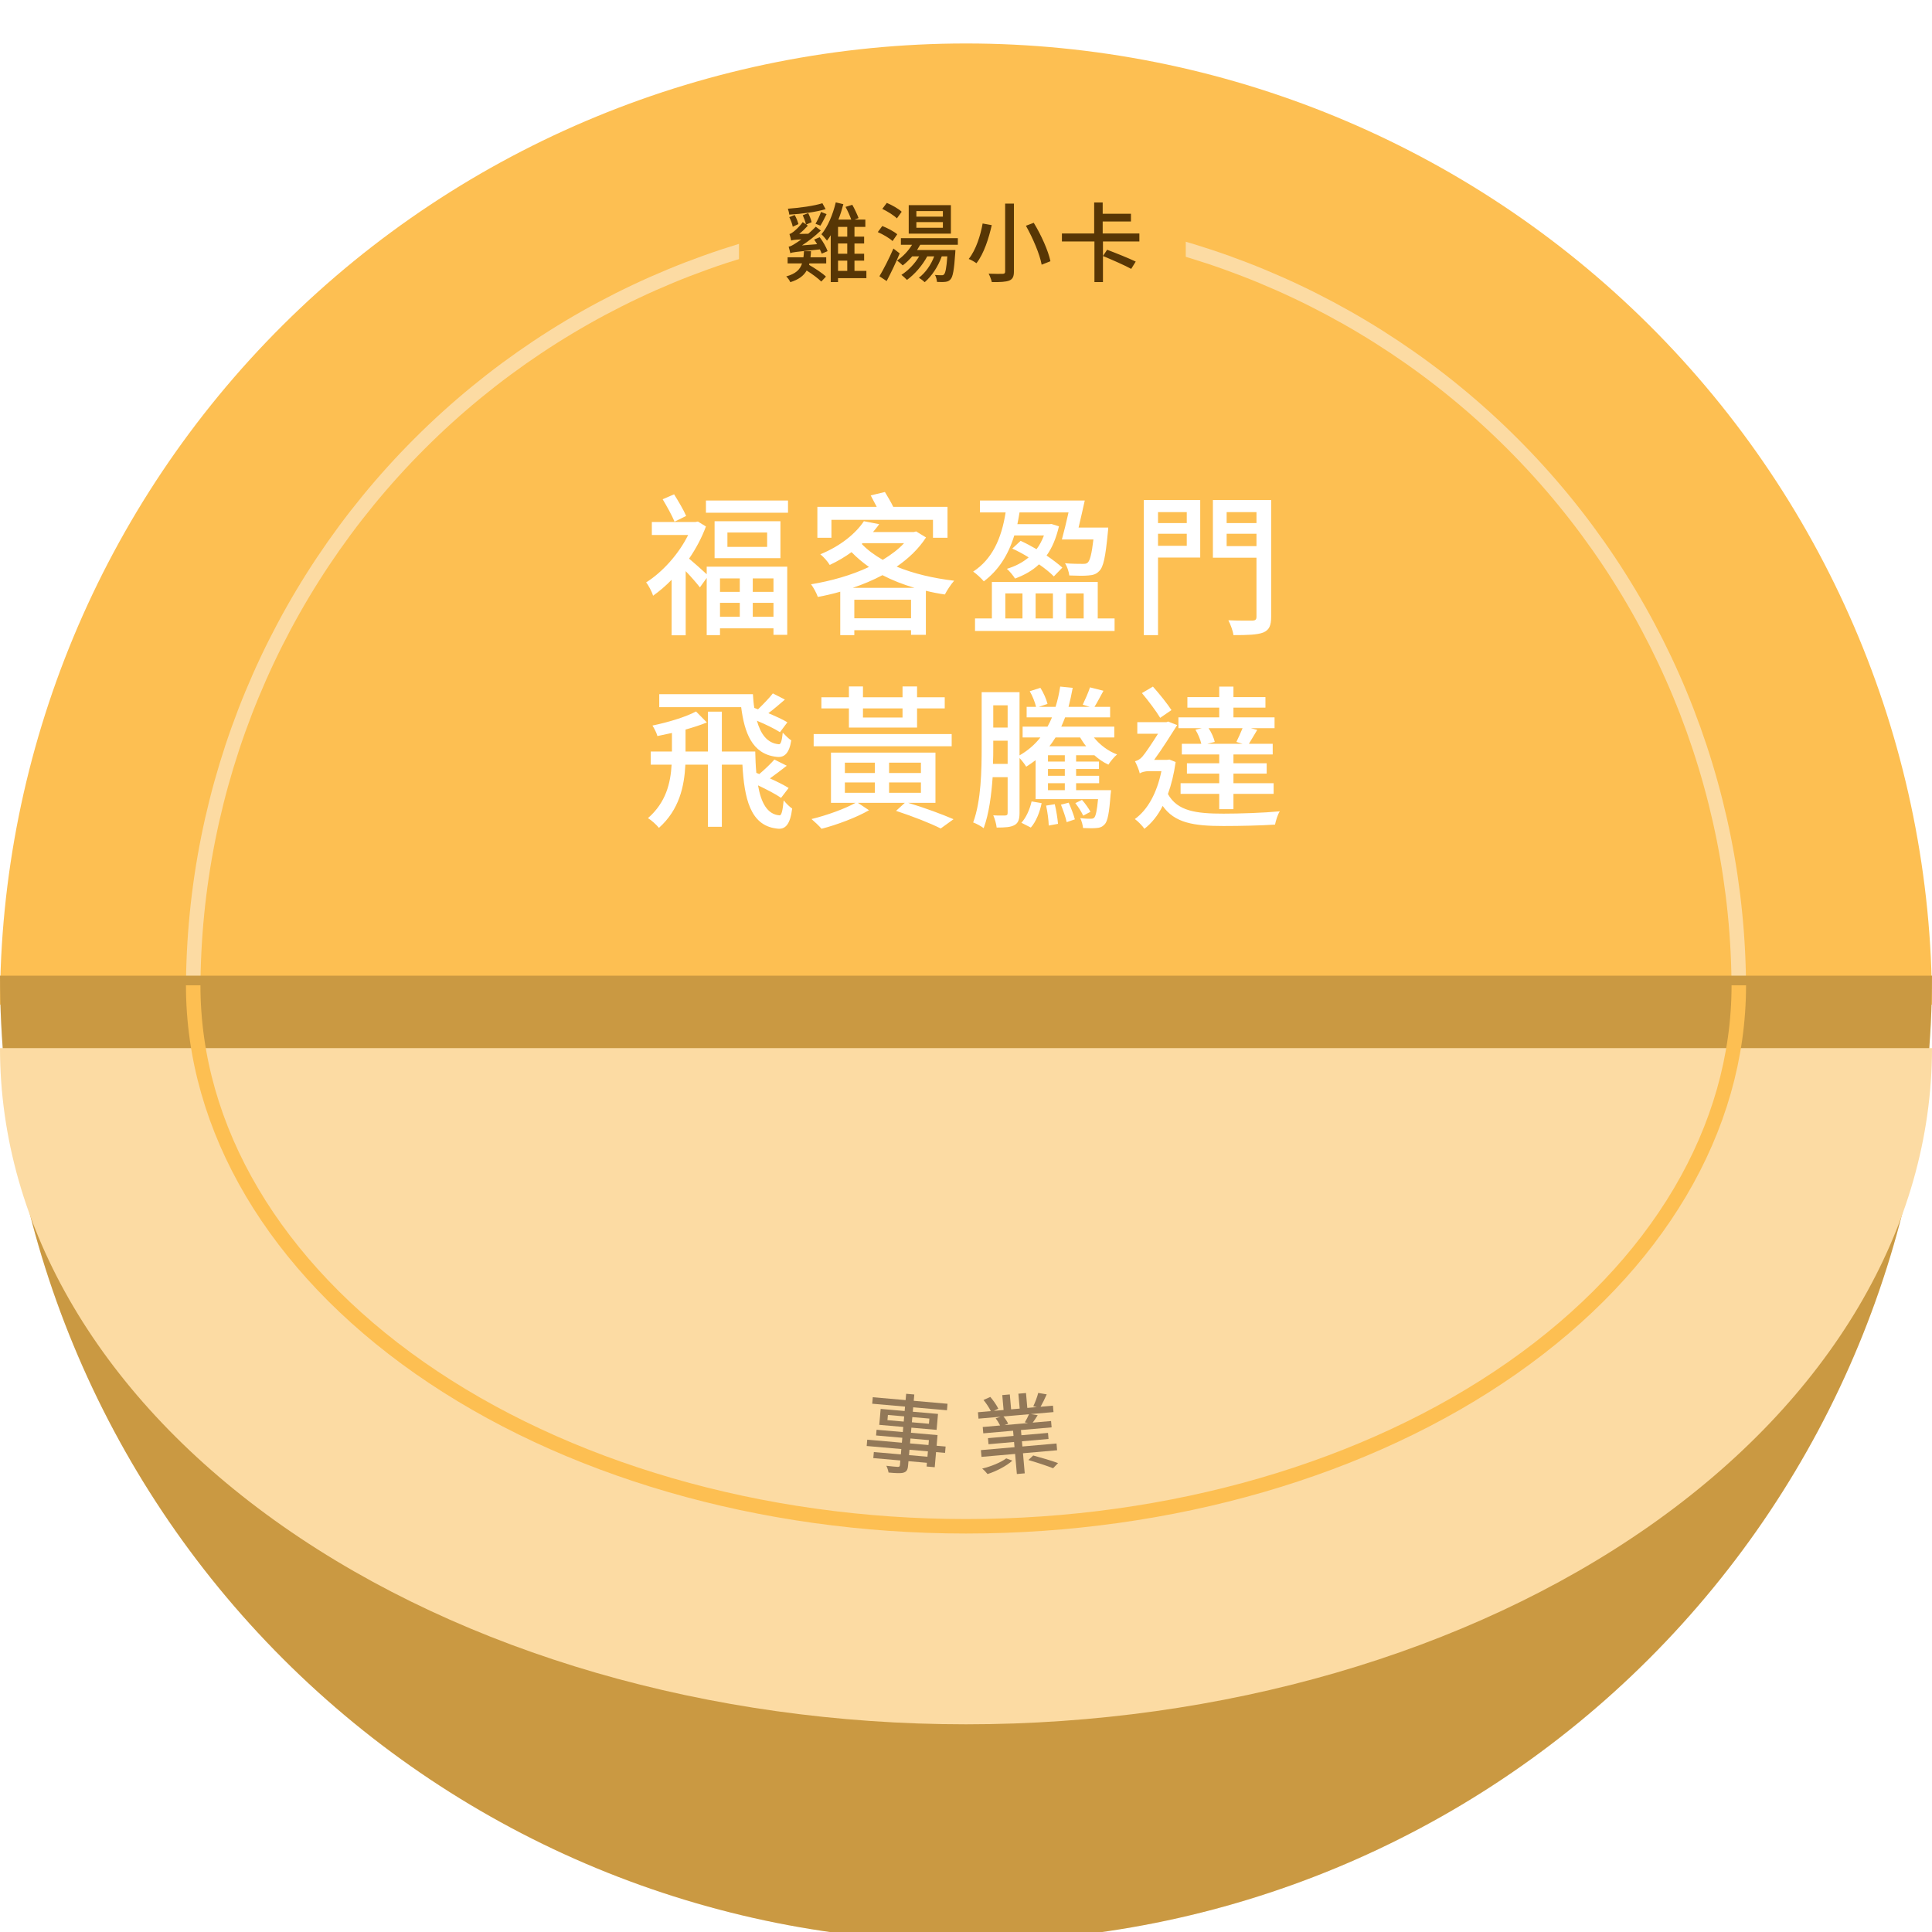 <svg width="400" height="400" viewBox="0 0 400 400" fill="none" xmlns="http://www.w3.org/2000/svg">
<g clip-path="url(#clip0_114_12934)">
<g filter="url(#filter0_d_114_12934)">
<g filter="url(#filter1_i_114_12934)">
<path d="M400 200C400 147.222 378.929 96.606 341.421 59.286C303.914 21.966 253.043 1 200 1C146.957 1 96.086 21.966 58.579 59.286C21.071 96.606 8.00932e-06 147.222 0 200L400 200Z" fill="#FDBF52"/>
</g>
<path d="M360 201C360 158.565 343.143 117.869 313.137 87.863C283.131 57.857 242.435 41 200 41C157.565 41 116.869 57.857 86.863 87.863C56.857 117.869 40 158.565 40 201" stroke="#FCDBA3" stroke-width="3"/>
<g filter="url(#filter2_i_114_12934)">
<path d="M1.74846e-05 200C1.28474e-05 253.043 21.071 303.914 58.579 341.421C96.086 378.929 146.957 400 200 400C253.043 400 303.914 378.929 341.421 341.421C378.929 303.914 400 253.043 400 200L200 200L1.74846e-05 200Z" fill="#FDBF52"/>
<path d="M1.74846e-05 200C1.28474e-05 253.043 21.071 303.914 58.579 341.421C96.086 378.929 146.957 400 200 400C253.043 400 303.914 378.929 341.421 341.421C378.929 303.914 400 253.043 400 200L200 200L1.74846e-05 200Z" fill="black" fill-opacity="0.2"/>
</g>
<g filter="url(#filter3_di_114_12934)">
<path d="M1.22392e-05 200C8.99315e-06 237.13 21.071 272.74 58.579 298.995C96.086 325.25 146.957 340 200 340C253.043 340 303.914 325.25 341.421 298.995C378.929 272.74 400 237.13 400 200L200 200L1.22392e-05 200Z" fill="#FCDBA3"/>
</g>
<path d="M40 200C40 229.704 56.857 258.192 86.863 279.196C116.869 300.2 157.565 312 200 312C242.435 312 283.131 300.2 313.137 279.196C343.143 258.192 360 229.704 360 200" stroke="#FDBF52" stroke-width="3"/>
<path d="M142.06 102.824C141.548 101.608 140.46 99.784 139.564 98.344L137.196 99.368C138.06 100.808 139.148 102.76 139.66 104.008L142.06 102.824ZM153.164 115.752V118.536H149.068V115.752H153.164ZM160.14 118.536H155.852V115.752H160.14V118.536ZM155.852 123.688V120.808H160.14V123.688H155.852ZM149.068 120.808H153.164V123.688H149.068V120.808ZM146.316 114.888C145.42 114.056 143.596 112.424 142.668 111.656C144.076 109.608 145.292 107.336 146.156 105L144.492 103.976L143.98 104.072H134.956V106.76H142.476C140.524 110.728 137.132 114.472 133.772 116.584C134.22 117.096 134.988 118.536 135.212 119.336C136.524 118.408 137.804 117.32 139.052 116.04V127.528H141.964V114.248C143.052 115.368 144.268 116.776 144.908 117.608L146.316 115.656V127.496H149.068V126.088H160.14V127.432H162.988V113.32H146.316V114.888ZM158.828 109.224H150.604V106.248H158.828V109.224ZM147.948 103.912V111.56H161.58V103.912H147.948ZM146.156 99.624V102.152H163.148V99.624H146.156ZM172.14 103.624H193.164V107.336H196.172V100.936H184.94C184.46 99.944 183.756 98.76 183.212 97.864L180.268 98.568C180.652 99.304 181.1 100.136 181.516 100.936H169.228V107.336H172.14V103.624ZM176.556 117.704C178.732 116.968 180.78 116.104 182.7 115.08C184.748 116.136 186.924 117 189.324 117.704H176.556ZM176.876 124.008V120.168H188.62V124.008H176.876ZM178.604 108.456H187.18C185.996 109.736 184.492 110.856 182.764 111.912C181.036 110.92 179.564 109.832 178.412 108.616L178.604 108.456ZM189.676 106.024L189.196 106.152H180.748C181.196 105.608 181.644 105.096 182.028 104.52L178.86 103.912C177.26 106.312 174.22 108.968 169.836 110.76C170.476 111.24 171.404 112.296 171.788 112.968C173.484 112.168 174.988 111.272 176.3 110.312C177.388 111.432 178.604 112.456 179.916 113.384C176.268 115.112 172.012 116.296 167.916 116.968C168.428 117.64 169.068 118.824 169.324 119.592C170.86 119.304 172.428 118.952 173.964 118.504V127.496H176.876V126.472H188.62V127.432H191.692V118.312C192.972 118.632 194.284 118.888 195.628 119.08C196.044 118.248 196.908 116.936 197.548 116.232C193.196 115.72 189.132 114.76 185.644 113.32C188.108 111.624 190.22 109.608 191.724 107.272L189.676 106.024ZM216.14 106.856C215.724 107.912 215.244 108.872 214.604 109.704C213.516 109.064 212.364 108.456 211.308 107.976L209.58 109.576C210.7 110.088 211.852 110.696 212.972 111.4C211.724 112.456 210.188 113.256 208.46 113.768C208.972 114.184 209.804 115.208 210.156 115.784C212.044 115.08 213.74 114.152 215.116 112.84C216.332 113.672 217.388 114.536 218.188 115.336L219.948 113.512C219.116 112.776 217.996 111.912 216.684 111.016C217.836 109.416 218.668 107.432 219.244 104.968L217.708 104.488L217.26 104.52H210.636C210.796 103.72 210.956 102.952 211.084 102.088H221.228C220.78 104.104 220.268 106.184 219.852 107.688H226.38C226.028 110.696 225.676 112.04 225.196 112.488C224.908 112.744 224.588 112.744 224.076 112.744C223.468 112.744 221.996 112.744 220.492 112.616C220.972 113.32 221.292 114.376 221.388 115.144C222.956 115.208 224.46 115.24 225.324 115.144C226.284 115.08 226.956 114.888 227.564 114.248C228.46 113.416 228.876 111.304 229.356 106.344C229.42 105.96 229.452 105.224 229.452 105.224H223.308C223.724 103.432 224.204 101.416 224.588 99.624H202.892V102.088H208.204C207.34 107.624 205.356 111.816 201.484 114.344C202.124 114.76 203.276 115.848 203.692 116.36C206.7 114.088 208.748 110.952 209.996 106.856H216.14ZM208.14 118.856H211.692V124.04H208.14V118.856ZM217.996 118.856V124.04H214.412V118.856H217.996ZM224.364 118.856V124.04H220.716V118.856H224.364ZM227.276 124.04V116.488H205.356V124.04H201.868V126.632H230.764V124.04H227.276ZM245.708 102.024V104.296H239.756V102.024H245.708ZM239.756 109V106.504H245.708V109H239.756ZM248.492 99.528H236.812V127.496H239.756V111.432H248.492V99.528ZM253.964 109.064V106.504H260.14V109.064H253.964ZM260.14 102.024V104.296H253.964V102.024H260.14ZM263.18 99.528H251.116V111.464H260.14V123.688C260.14 124.264 259.948 124.456 259.308 124.488C258.668 124.488 256.428 124.52 254.316 124.424C254.764 125.256 255.276 126.664 255.372 127.496C258.348 127.496 260.3 127.432 261.548 126.952C262.764 126.44 263.18 125.544 263.18 123.688V99.528ZM163.02 145.544C162.028 144.936 160.588 144.296 159.084 143.656C160.172 142.856 161.388 141.8 162.508 140.84L160.012 139.56C159.276 140.52 157.996 141.832 156.94 142.856L156.172 142.568C156.012 141.672 155.948 140.68 155.884 139.72H136.492V142.408H153.452C154.124 147.656 155.692 152.072 160.652 152.68C162.38 152.968 163.404 151.976 163.82 149.288C163.276 148.936 162.604 148.264 162.06 147.688C161.9 149.256 161.676 150.152 161.26 150.088C158.828 149.896 157.452 147.912 156.716 145.224C158.572 145.992 160.396 146.888 161.484 147.592L163.02 145.544ZM163.276 159.144C162.316 158.536 160.908 157.832 159.404 157.16C160.492 156.392 161.74 155.432 162.892 154.536L160.332 153.256C159.596 154.088 158.316 155.336 157.196 156.264L156.588 156.008C156.46 154.6 156.396 153.096 156.364 151.592H149.452V143.336H146.572V151.592H141.932V147.048C143.5 146.6 145.036 146.12 146.348 145.576L144.108 143.304C141.868 144.488 138.316 145.544 135.084 146.216C135.468 146.824 135.948 147.752 136.108 148.392C137.068 148.2 138.124 147.976 139.116 147.752V151.592H134.732V154.312H139.052C138.828 158.12 137.9 162.12 134.156 165.384C134.892 165.832 135.916 166.76 136.428 167.4C140.652 163.624 141.676 158.792 141.9 154.312H146.572V167.176H149.452V154.312H153.708C154.092 161.16 155.276 166.856 160.716 167.528C162.604 167.88 163.596 166.696 164.012 163.4C163.468 163.048 162.764 162.344 162.252 161.704C162.06 163.656 161.836 164.872 161.388 164.808C158.828 164.616 157.548 162.12 156.94 158.6C158.764 159.464 160.62 160.424 161.708 161.192L163.276 159.144ZM186.86 142.664V144.552H178.668V142.664H186.86ZM175.756 146.632H189.868V142.664H195.596V140.36H189.868V138.12H186.86V140.36H178.668V138.12H175.756V140.36H170.06V142.664H175.756V146.632ZM197.036 147.976H168.46V150.504H197.036V147.976ZM174.924 157.992H181.132V160.136H174.924V157.992ZM174.924 153.896H181.132V156.04H174.924V153.896ZM190.668 156.04H184.076V153.896H190.668V156.04ZM190.668 160.136H184.076V157.992H190.668V160.136ZM193.676 162.216V151.816H172.044V162.216H177.132C174.988 163.432 171.18 164.808 168.012 165.576C168.652 166.12 169.612 167.016 170.092 167.592C173.292 166.76 177.324 165.256 179.916 163.752L177.612 162.216H187.34L185.516 163.88C189.036 165.032 192.684 166.472 194.764 167.528L197.42 165.608C195.116 164.616 191.436 163.24 188.012 162.216H193.676ZM213.42 167.336C214.54 166.088 215.308 164.04 215.66 162.28L213.58 161.928C213.228 163.528 212.428 165.32 211.468 166.344L213.42 167.336ZM216.588 162.792C216.876 164.104 217.1 165.8 217.132 166.92L219.052 166.568C218.956 165.48 218.7 163.816 218.38 162.504L216.588 162.792ZM219.66 162.6C220.108 163.752 220.652 165.256 220.844 166.216L222.54 165.64C222.316 164.744 221.74 163.272 221.26 162.184L219.66 162.6ZM220.46 153.672H216.972V152.36H220.46V153.672ZM220.46 156.616H216.972V155.208H220.46V156.616ZM220.46 159.592H216.972V158.152H220.46V159.592ZM223.628 148.68C223.98 149.288 224.396 149.928 224.876 150.504H217.26C217.74 149.928 218.124 149.32 218.54 148.68H223.628ZM205.58 154.152C205.644 152.936 205.644 151.784 205.644 150.728V149.352H208.62V154.152H205.58ZM208.62 142.024V146.632H205.644V142.024H208.62ZM226.572 152.36C227.468 153.16 228.428 153.832 229.484 154.312C229.9 153.64 230.668 152.712 231.276 152.2C229.388 151.496 227.692 150.184 226.476 148.68H230.7V146.44H219.724C220.012 145.8 220.268 145.192 220.524 144.52H229.836V142.344H226.604C227.18 141.448 227.788 140.2 228.46 139.016L225.676 138.312C225.324 139.368 224.652 140.904 224.172 141.896L225.612 142.344H221.228C221.548 141.128 221.836 139.816 222.092 138.408L219.5 138.152C219.276 139.656 218.956 141.032 218.54 142.344H215.084L216.876 141.736C216.652 140.808 216.076 139.464 215.404 138.408L213.196 139.112C213.772 140.072 214.284 141.416 214.508 142.344H212.556V144.52H217.804C217.516 145.192 217.228 145.832 216.876 146.44H211.724V148.68H215.404C214.252 150.152 212.812 151.4 211.084 152.392V139.304H203.244V150.728C203.244 155.368 203.148 161.8 201.484 166.28C202.124 166.504 203.18 167.08 203.66 167.464C204.748 164.52 205.26 160.616 205.516 156.904H208.62V164.296C208.62 164.712 208.492 164.808 208.108 164.84C207.82 164.84 206.764 164.872 205.644 164.808C205.964 165.48 206.284 166.664 206.348 167.336C208.14 167.336 209.292 167.272 210.092 166.792C210.828 166.376 211.084 165.608 211.084 164.328V152.936C211.596 153.48 212.204 154.28 212.46 154.728C213.164 154.312 213.804 153.832 214.412 153.384V161.448H227.34C227.116 163.88 226.86 164.904 226.572 165.256C226.38 165.48 226.156 165.512 225.772 165.512C225.42 165.512 224.62 165.512 223.66 165.384C223.948 165.96 224.172 166.824 224.236 167.432C225.324 167.496 226.476 167.496 227.02 167.432C227.724 167.4 228.236 167.176 228.684 166.696C229.324 166.056 229.644 164.392 229.932 160.52C229.996 160.232 230.028 159.592 230.028 159.592H222.796V158.152H227.564V156.616H222.796V155.208H227.532V153.672H222.796V152.36H226.572ZM225.772 164.072C225.42 163.432 224.716 162.376 224.012 161.608L222.636 162.28C223.276 163.08 223.948 164.168 224.268 164.872L225.772 164.072ZM257.26 149.992H249.964L251.5 149.608C251.34 148.84 250.828 147.656 250.22 146.76H257.26C256.908 147.656 256.364 148.808 255.98 149.608L257.26 149.992ZM247.5 147.08C248.044 147.944 248.524 149.128 248.716 149.992H244.684V152.2H252.428V154.024H245.74V156.168H252.428V158.152H244.428V160.36H252.428V163.528H255.372V160.36H263.692V158.152H255.372V156.168H262.252V154.024H255.372V152.2H263.5V149.992H258.572C259.084 149.192 259.66 148.136 260.3 147.112L258.956 146.76H263.884V144.52H255.372V142.504H261.996V140.328H255.372V138.152H252.428V140.328H245.836V142.504H252.428V144.52H243.98V146.76H248.844L247.5 147.08ZM242.54 143.016C241.708 141.736 240.076 139.688 238.7 138.152L236.428 139.496C237.74 141.064 239.404 143.272 240.204 144.616L242.54 143.016ZM242.124 153.256L241.612 153.32H238.956C240.556 151.144 242.572 147.944 243.724 146.12L241.836 145.384L241.516 145.512H235.468V147.912H239.756C238.572 149.8 237.1 152.008 236.492 152.68C235.98 153.256 235.468 153.48 234.988 153.608C235.276 154.152 235.852 155.464 235.98 156.136C236.236 155.88 237.132 155.656 237.868 155.656H240.46C239.5 160.264 237.612 163.656 234.956 165.576C235.564 165.992 236.524 166.984 236.94 167.592C238.412 166.44 239.692 164.904 240.716 162.856C243.212 166.376 247.084 167.016 253.292 167.016C256.876 167.016 260.876 166.92 263.98 166.728C264.14 165.96 264.524 164.616 264.972 163.976C261.58 164.296 256.684 164.456 253.324 164.456C247.628 164.456 243.788 163.944 241.804 160.392C242.508 158.472 243.052 156.264 243.404 153.768L242.124 153.256Z" fill="white"/>
<rect x="153" y="32" width="92.5" height="26" fill="#FDBF52"/>
<path d="M170.268 38.078C168.522 38.636 165.588 39.032 163.122 39.212C163.23 39.554 163.374 40.058 163.41 40.436C165.93 40.292 168.936 39.914 170.934 39.302L170.268 38.078ZM169.854 42.722C170.25 42.11 170.7 41.21 171.132 40.328L169.98 39.878C169.728 40.634 169.242 41.66 168.846 42.326L169.854 42.722ZM165.3 42.398C165.174 41.858 164.868 41.084 164.526 40.508L163.41 40.958C163.716 41.552 164.04 42.38 164.13 42.938L165.3 42.398ZM166.452 48.014C166.434 48.464 166.398 48.896 166.344 49.274H163.068V50.534H166.056C165.642 51.83 164.742 52.676 162.78 53.234C163.086 53.504 163.482 54.062 163.626 54.422C165.372 53.882 166.398 53.09 167.01 52.01C168.162 52.73 169.404 53.648 170.034 54.296L171.006 53.27C170.25 52.532 168.738 51.56 167.514 50.84L167.568 50.534H171.06V49.274H167.802C167.856 48.878 167.892 48.446 167.91 48.014H166.452ZM168.558 45.602C168.774 45.89 168.972 46.214 169.17 46.556L166.038 46.808C167.352 45.962 168.684 44.936 169.944 43.73L168.9 42.938C168.414 43.442 167.874 43.946 167.352 44.396L165.462 44.432C166.074 43.946 166.704 43.334 167.262 42.722L166.92 42.488L168.036 42.002C167.928 41.48 167.622 40.706 167.334 40.13L166.2 40.562C166.47 41.156 166.758 41.912 166.848 42.434L166.2 41.984C165.534 42.938 164.544 43.784 164.238 44.018C163.95 44.234 163.698 44.396 163.446 44.45C163.572 44.81 163.752 45.512 163.806 45.8C164.04 45.71 164.364 45.638 165.912 45.566C165.372 45.944 164.94 46.25 164.688 46.394C164.112 46.772 163.68 47.006 163.284 47.078C163.392 47.438 163.572 48.158 163.626 48.428C164.04 48.212 164.652 48.158 169.746 47.636C169.908 47.96 170.034 48.266 170.124 48.518L171.348 47.996C171.06 47.186 170.394 45.998 169.71 45.116L168.558 45.602ZM173.508 49.958H175.416V52.082H173.508V49.958ZM175.416 44.99H173.508V42.974H175.416V44.99ZM175.416 48.536H173.508V46.412H175.416V48.536ZM179.376 52.082H176.91V49.958H178.908V48.536H176.91V46.412H178.908V44.99H176.91V42.974H179.16V41.462H176.91L177.756 41.156C177.486 40.418 176.946 39.266 176.46 38.402L175.056 38.834C175.506 39.626 175.974 40.724 176.244 41.462H173.58C173.994 40.436 174.318 39.356 174.606 38.276L173.04 37.898C172.428 40.418 171.402 42.92 170.07 44.504C170.412 44.81 170.988 45.494 171.222 45.818C171.492 45.476 171.744 45.116 171.996 44.702V54.404H173.508V53.594H179.376V52.082ZM195.216 40.85H189.726V39.698H195.216V40.85ZM195.216 43.154H189.726V41.984H195.216V43.154ZM196.872 38.474H188.142V44.378H196.872V38.474ZM186.684 39.842C186.036 39.212 184.668 38.456 183.606 38.006L182.67 39.248C183.732 39.752 185.082 40.598 185.694 41.21L186.684 39.842ZM185.766 44.504C185.1 43.928 183.732 43.208 182.67 42.794L181.734 44.054C182.832 44.522 184.164 45.314 184.794 45.908L185.766 44.504ZM184.974 47.456C184.092 49.508 182.904 51.812 182.076 53.198L183.57 54.188C184.47 52.496 185.496 50.354 186.27 48.464L184.974 47.456ZM198.312 46.682V45.314H186.522V46.682H188.826C188.052 47.96 186.918 49.148 185.73 49.94C186.072 50.192 186.648 50.678 186.9 50.948C187.566 50.444 188.25 49.796 188.862 49.076H190.302C189.402 50.606 188.052 51.992 186.63 52.91C186.954 53.162 187.53 53.684 187.782 53.954C189.366 52.784 190.932 51.02 191.976 49.076H193.416C192.732 50.876 191.616 52.46 190.248 53.504C190.59 53.702 191.202 54.17 191.454 54.422C192.912 53.162 194.19 51.254 194.982 49.076H196.134C195.954 51.524 195.738 52.496 195.468 52.784C195.324 52.964 195.18 53 194.946 52.982C194.712 52.982 194.172 52.982 193.578 52.928C193.812 53.306 193.956 53.936 193.992 54.368C194.694 54.404 195.378 54.404 195.756 54.35C196.188 54.296 196.512 54.17 196.8 53.828C197.286 53.288 197.538 51.884 197.772 48.41C197.79 48.194 197.808 47.762 197.808 47.762H189.87C190.104 47.402 190.32 47.042 190.518 46.682H198.312ZM208.104 38.15V52.208C208.104 52.568 207.978 52.676 207.6 52.694C207.222 52.712 205.908 52.712 204.684 52.658C204.954 53.144 205.242 53.936 205.35 54.404C207.06 54.422 208.212 54.368 208.932 54.098C209.634 53.81 209.922 53.324 209.922 52.208V38.15H208.104ZM212.406 42.74C213.864 45.332 215.286 48.68 215.664 50.804L217.482 50.084C217.032 47.906 215.556 44.63 214.026 42.128L212.406 42.74ZM203.442 42.272C203.028 44.648 202.074 47.744 200.562 49.616C201.012 49.778 201.75 50.192 202.164 50.498C203.73 48.5 204.738 45.242 205.332 42.614L203.442 42.272ZM235.14 50.156C233.754 49.49 231.036 48.392 229.218 47.708L228.354 49.004C230.226 49.778 232.908 50.948 234.204 51.668L235.14 50.156ZM235.896 45.998V44.342H228.3V41.858H234.15V40.256H228.3V37.916H226.536V44.342H219.858V45.998H226.59V54.404H228.354V45.998H235.896Z" fill="#573605"/>
<path d="M192.018 297.6L188.199 297.266L188.296 296.154L192.115 296.488L192.018 297.6ZM188.5 293.823L192.319 294.157L192.23 295.179L188.411 294.845L188.5 293.823ZM183.737 290.028L183.831 288.952L187.202 289.247L187.108 290.323L183.737 290.028ZM192.42 289.703L192.326 290.779L188.793 290.47L188.887 289.394L192.42 289.703ZM195.78 295.49L193.916 295.327L194.108 293.121L188.604 292.64L188.696 291.582L193.914 292.038L194.203 288.739L188.985 288.282L189.065 287.368L196.058 287.98L196.176 286.635L189.182 286.023L189.297 284.714L187.611 284.567L187.497 285.876L180.701 285.281L180.583 286.626L187.379 287.22L187.299 288.135L182.332 287.7L182.043 291L187.011 291.434L186.918 292.492L181.485 292.017L181.381 293.2L186.814 293.676L186.725 294.698L179.552 294.07L179.438 295.379L186.61 296.007L186.513 297.119L180.919 296.629L180.809 297.884L186.403 298.374L186.32 299.324C186.294 299.629 186.178 299.709 185.854 299.699C185.565 299.692 184.489 299.598 183.506 299.475C183.708 299.855 183.906 300.486 183.963 300.871C185.469 301.002 186.403 301.066 187.031 300.904C187.661 300.724 187.927 300.368 188.007 299.454L188.089 298.521L191.908 298.855L191.841 299.626L193.526 299.774L193.801 296.636L195.666 296.799L195.78 295.49Z" fill="#927858"/>
<path d="M208.331 297.941C207.248 298.776 205.136 299.63 203.349 300.057C203.716 300.332 204.195 300.85 204.46 301.189C206.271 300.615 208.43 299.486 209.601 298.408L208.331 297.941ZM212.915 298.281C214.601 298.765 216.872 299.524 218.032 299.983L219.059 298.917C217.808 298.449 215.545 297.779 213.917 297.344L212.915 298.281ZM213.043 288.801C212.833 289.29 212.48 290.007 212.178 290.485L212.841 290.626L207.946 291.054L208.734 290.768C208.554 290.368 208.156 289.735 207.753 289.264L213.043 288.801ZM211.676 295.48L211.582 294.404L217.087 293.922L216.977 292.667L211.472 293.149L211.378 292.073L217.725 291.518L217.611 290.209L213.809 290.541C214.132 290.097 214.502 289.577 214.849 289.005L213.419 288.768L218.117 288.357L218.001 287.03L215.437 287.255C215.845 286.551 216.305 285.607 216.712 284.686L214.951 284.388C214.753 285.219 214.296 286.397 213.928 287.152L214.648 287.324L212.694 287.495L212.424 284.411L210.846 284.549L211.116 287.633L209.34 287.788L209.071 284.704L207.511 284.84L207.78 287.925L205.772 288.1L206.691 287.659C206.379 286.981 205.656 285.942 205.032 285.22L203.624 285.849C204.19 286.54 204.814 287.479 205.144 288.155L202.473 288.389L202.589 289.716L207.161 289.316L206.143 289.658C206.489 290.097 206.849 290.698 207.067 291.131L203.463 291.446L203.577 292.755L209.746 292.216L209.84 293.292L204.55 293.754L204.66 295.01L209.95 294.547L210.044 295.623L203.087 296.231L203.209 297.63L210.166 297.021L210.53 301.181L212.162 301.039L211.798 296.879L218.863 296.26L218.741 294.862L211.676 295.48Z" fill="#927858"/>
</g>
</g>
<defs>
<filter id="filter0_d_114_12934" x="-4" y="1" width="408" height="407" filterUnits="userSpaceOnUse" color-interpolation-filters="sRGB">
<feFlood flood-opacity="0" result="BackgroundImageFix"/>
<feColorMatrix in="SourceAlpha" type="matrix" values="0 0 0 0 0 0 0 0 0 0 0 0 0 0 0 0 0 0 127 0" result="hardAlpha"/>
<feOffset dy="4"/>
<feGaussianBlur stdDeviation="2"/>
<feComposite in2="hardAlpha" operator="out"/>
<feColorMatrix type="matrix" values="0 0 0 0 0 0 0 0 0 0 0 0 0 0 0 0 0 0 0.25 0"/>
<feBlend mode="normal" in2="BackgroundImageFix" result="effect1_dropShadow_114_12934"/>
<feBlend mode="normal" in="SourceGraphic" in2="effect1_dropShadow_114_12934" result="shape"/>
</filter>
<filter id="filter1_i_114_12934" x="0" y="1" width="400" height="203" filterUnits="userSpaceOnUse" color-interpolation-filters="sRGB">
<feFlood flood-opacity="0" result="BackgroundImageFix"/>
<feBlend mode="normal" in="SourceGraphic" in2="BackgroundImageFix" result="shape"/>
<feColorMatrix in="SourceAlpha" type="matrix" values="0 0 0 0 0 0 0 0 0 0 0 0 0 0 0 0 0 0 127 0" result="hardAlpha"/>
<feOffset dy="4"/>
<feGaussianBlur stdDeviation="2"/>
<feComposite in2="hardAlpha" operator="arithmetic" k2="-1" k3="1"/>
<feColorMatrix type="matrix" values="0 0 0 0 0 0 0 0 0 0 0 0 0 0 0 0 0 0 0.35 0"/>
<feBlend mode="normal" in2="shape" result="effect1_innerShadow_114_12934"/>
</filter>
<filter id="filter2_i_114_12934" x="0" y="198" width="400" height="202" filterUnits="userSpaceOnUse" color-interpolation-filters="sRGB">
<feFlood flood-opacity="0" result="BackgroundImageFix"/>
<feBlend mode="normal" in="SourceGraphic" in2="BackgroundImageFix" result="shape"/>
<feColorMatrix in="SourceAlpha" type="matrix" values="0 0 0 0 0 0 0 0 0 0 0 0 0 0 0 0 0 0 127 0" result="hardAlpha"/>
<feOffset dy="-2"/>
<feGaussianBlur stdDeviation="2"/>
<feComposite in2="hardAlpha" operator="arithmetic" k2="-1" k3="1"/>
<feColorMatrix type="matrix" values="0 0 0 0 0 0 0 0 0 0 0 0 0 0 0 0 0 0 0.25 0"/>
<feBlend mode="normal" in2="shape" result="effect1_innerShadow_114_12934"/>
</filter>
<filter id="filter3_di_114_12934" x="-8" y="200" width="416" height="158" filterUnits="userSpaceOnUse" color-interpolation-filters="sRGB">
<feFlood flood-opacity="0" result="BackgroundImageFix"/>
<feColorMatrix in="SourceAlpha" type="matrix" values="0 0 0 0 0 0 0 0 0 0 0 0 0 0 0 0 0 0 127 0" result="hardAlpha"/>
<feOffset dy="10"/>
<feGaussianBlur stdDeviation="4"/>
<feComposite in2="hardAlpha" operator="out"/>
<feColorMatrix type="matrix" values="0 0 0 0 0 0 0 0 0 0 0 0 0 0 0 0 0 0 0.25 0"/>
<feBlend mode="normal" in2="BackgroundImageFix" result="effect1_dropShadow_114_12934"/>
<feBlend mode="normal" in="SourceGraphic" in2="effect1_dropShadow_114_12934" result="shape"/>
<feColorMatrix in="SourceAlpha" type="matrix" values="0 0 0 0 0 0 0 0 0 0 0 0 0 0 0 0 0 0 127 0" result="hardAlpha"/>
<feOffset dy="3"/>
<feGaussianBlur stdDeviation="4"/>
<feComposite in2="hardAlpha" operator="arithmetic" k2="-1" k3="1"/>
<feColorMatrix type="matrix" values="0 0 0 0 0 0 0 0 0 0 0 0 0 0 0 0 0 0 0.25 0"/>
<feBlend mode="normal" in2="shape" result="effect2_innerShadow_114_12934"/>
</filter>
<clipPath id="clip0_114_12934">
<rect width="400" height="400" fill="white"/>
</clipPath>
</defs>
</svg>
